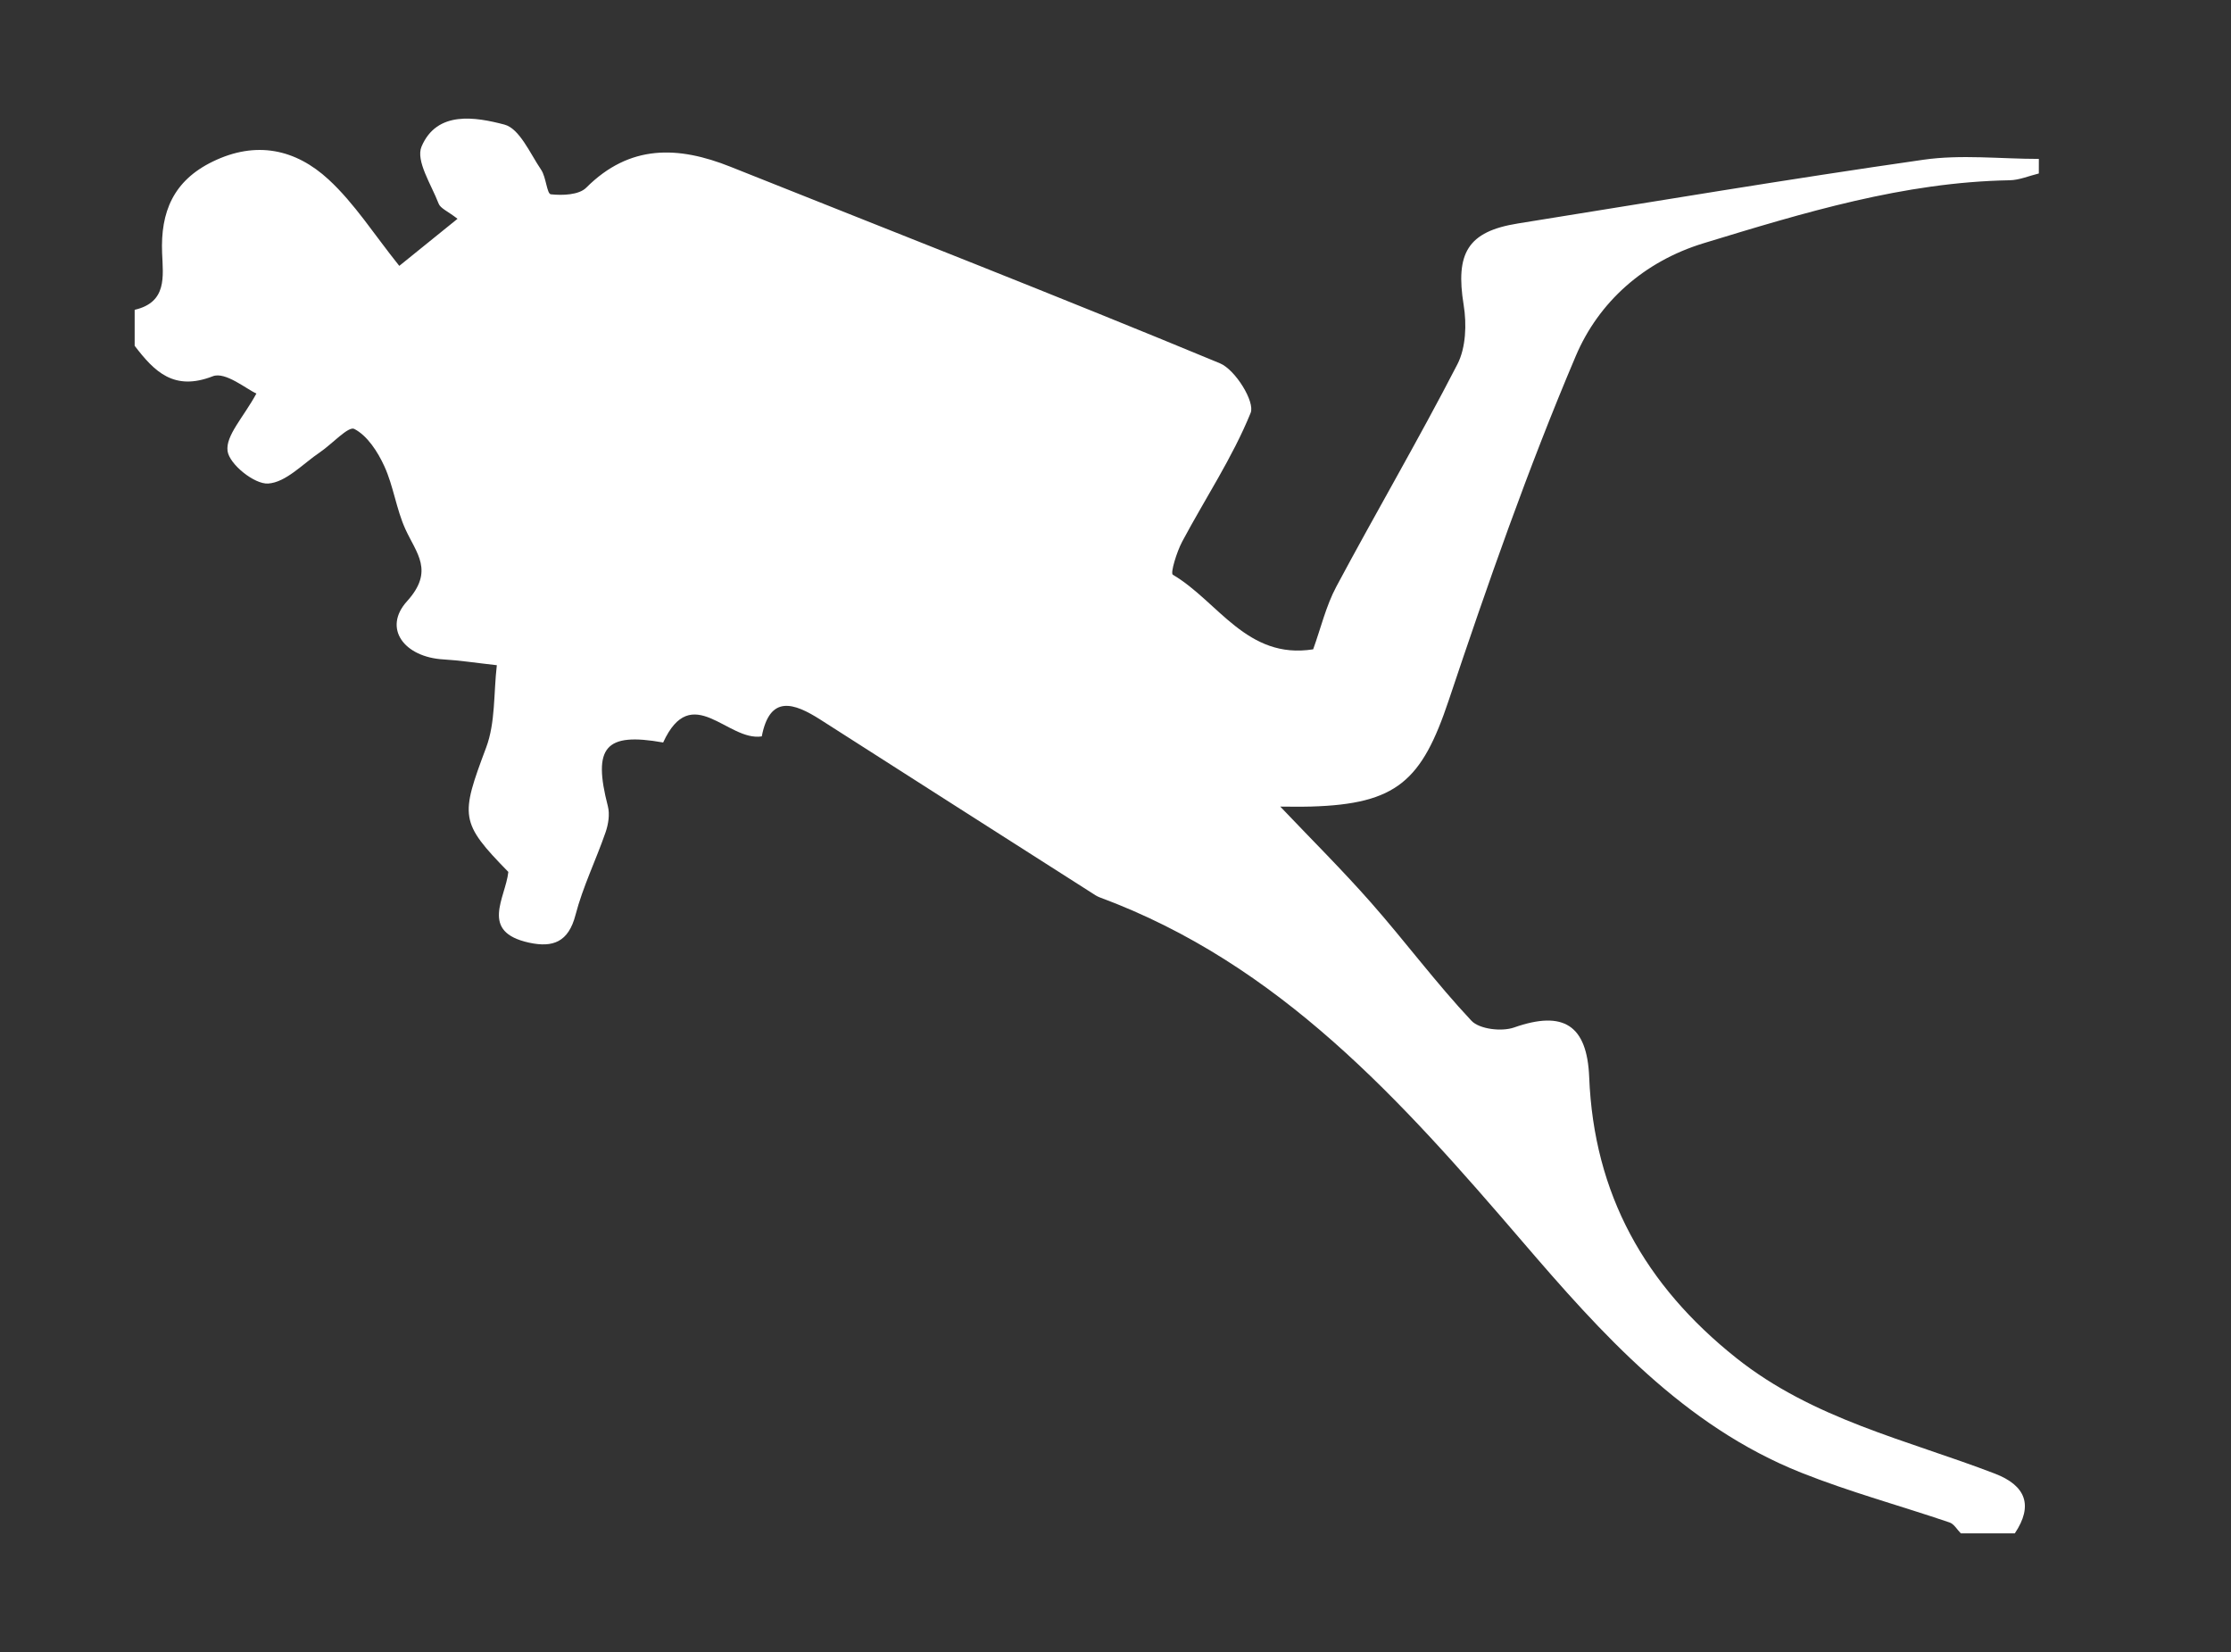 <?xml version="1.0" encoding="utf-8"?>
<!-- Generator: Adobe Illustrator 16.0.0, SVG Export Plug-In . SVG Version: 6.00 Build 0)  -->
<!DOCTYPE svg PUBLIC "-//W3C//DTD SVG 1.1//EN" "http://www.w3.org/Graphics/SVG/1.1/DTD/svg11.dtd">
<svg version="1.1" id="圖層_1" xmlns="http://www.w3.org/2000/svg" xmlns:xlink="http://www.w3.org/1999/xlink" x="0px" y="0px"
	 width="601.196px" height="445.121px" viewBox="0 0 601.196 445.121" enable-background="new 0 0 601.196 445.121"
	 xml:space="preserve">
<rect x="0" y="0" width="601.196" height="445.121" fill="#333333" stroke="none"/>
<g>
	<path fill-rule="evenodd" clip-rule="evenodd" fill="#FFFFFF" d="M542.937,413.161c5.042-7.525,2.966-12.9-5.388-16.104
		c-23.759-9.115-48.898-14.635-69.662-31.145c-24.68-19.627-38.381-44.223-39.64-75.652c-0.563-14.064-6.935-18.09-20.233-13.412
		c-3.328,1.172-9.35,0.477-11.51-1.822c-9.506-10.12-17.824-21.339-27.014-31.773c-7.846-8.908-16.293-17.287-24.49-25.918
		c2.19,0,5.248,0.077,8.301-0.012c23.117-0.671,29.84-6.948,37.076-28.571c10.472-31.283,21.378-62.518,34.265-92.852
		c6.134-14.437,18.268-25.436,34.478-30.376c26.963-8.218,53.878-16.446,82.427-16.952c2.63-0.048,5.241-1.193,7.862-1.829
		c0.004-1.309,0.008-2.618,0.011-3.926c-10.375,0-20.927-1.235-31.093,0.222c-36.508,5.229-72.889,11.339-109.309,17.178
		c-13.509,2.165-16.867,7.977-14.6,21.957c0.838,5.157,0.619,11.5-1.688,15.979c-10.405,20.201-21.901,39.838-32.613,59.887
		c-2.798,5.237-4.192,11.223-6.253,16.919c-17.857,2.84-25.625-12.937-37.82-20.102c-0.701-0.412,1.047-6.142,2.531-8.931
		c6.17-11.574,13.545-22.617,18.443-34.681c1.213-2.992-4.138-11.64-8.271-13.354c-43.752-18.147-87.885-35.382-131.878-52.949
		c-14.109-5.634-27.158-6.107-38.904,5.64c-1.949,1.948-6.388,2.115-9.53,1.772c-1.07-0.116-1.261-4.622-2.61-6.608
		c-3.004-4.42-5.807-11.107-9.919-12.184c-7.755-2.029-18.169-3.834-22.312,5.938c-1.617,3.818,2.647,10.264,4.607,15.369
		c0.492,1.285,2.426,2.016,5.091,4.084c-5.962,4.819-11.005,8.897-15.692,12.684c-6.748-8.402-12.027-16.792-19.063-23.276
		c-8.824-8.132-19.457-10.556-31.246-4.808C46.688,48.721,43.242,57.139,43.684,68.18c0.25,6.288,1.402,13.271-7.397,15.295
		c0,3.232,0,6.464,0,9.697c5.329,6.978,10.587,12.289,21.069,8.204c3.366-1.313,9.129,3.523,11.737,4.655
		c-3.521,6.474-8.326,11.342-7.772,15.496c0.477,3.566,7.248,8.997,10.926,8.761c4.814-0.308,9.363-5.32,13.953-8.415
		c3.238-2.184,7.682-7.114,9.262-6.301c3.527,1.816,6.309,6.133,8.096,10.027c2.469,5.379,3.219,11.546,5.664,16.939
		c2.974,6.565,7.881,11.272,0.455,19.472c-6.588,7.277-0.791,15.079,9.885,15.672c4.159,0.232,8.295,0.885,14.32,1.555
		c-0.881,7.519-0.35,15.429-2.881,22.192c-6.943,18.542-7.156,20.091,5.982,33.51c-0.777,7.11-7.831,16.141,5.6,19.062
		c6.421,1.396,10.605-0.17,12.498-7.465c1.978-7.622,5.535-14.824,8.113-22.307c0.748-2.166,1.162-4.845,0.606-6.998
		c-4.119-15.956-0.733-19.95,14.9-17.167c7.691-16.725,17.37-0.197,26.577-1.645c2.16-11.22,8.58-9.132,15.84-4.485
		c24.342,15.58,48.715,31.108,73.08,46.65c0.676,0.433,1.352,0.914,2.096,1.189c48.555,17.953,81.351,54.783,113.926,92.728
		c21.266,24.771,43.51,49.705,75.169,62.311c13.038,5.191,26.668,8.887,39.978,13.414c1.203,0.408,2.026,1.93,3.026,2.934
		C533.24,413.161,538.088,413.161,542.937,413.161z"/>
</g>
</svg>
